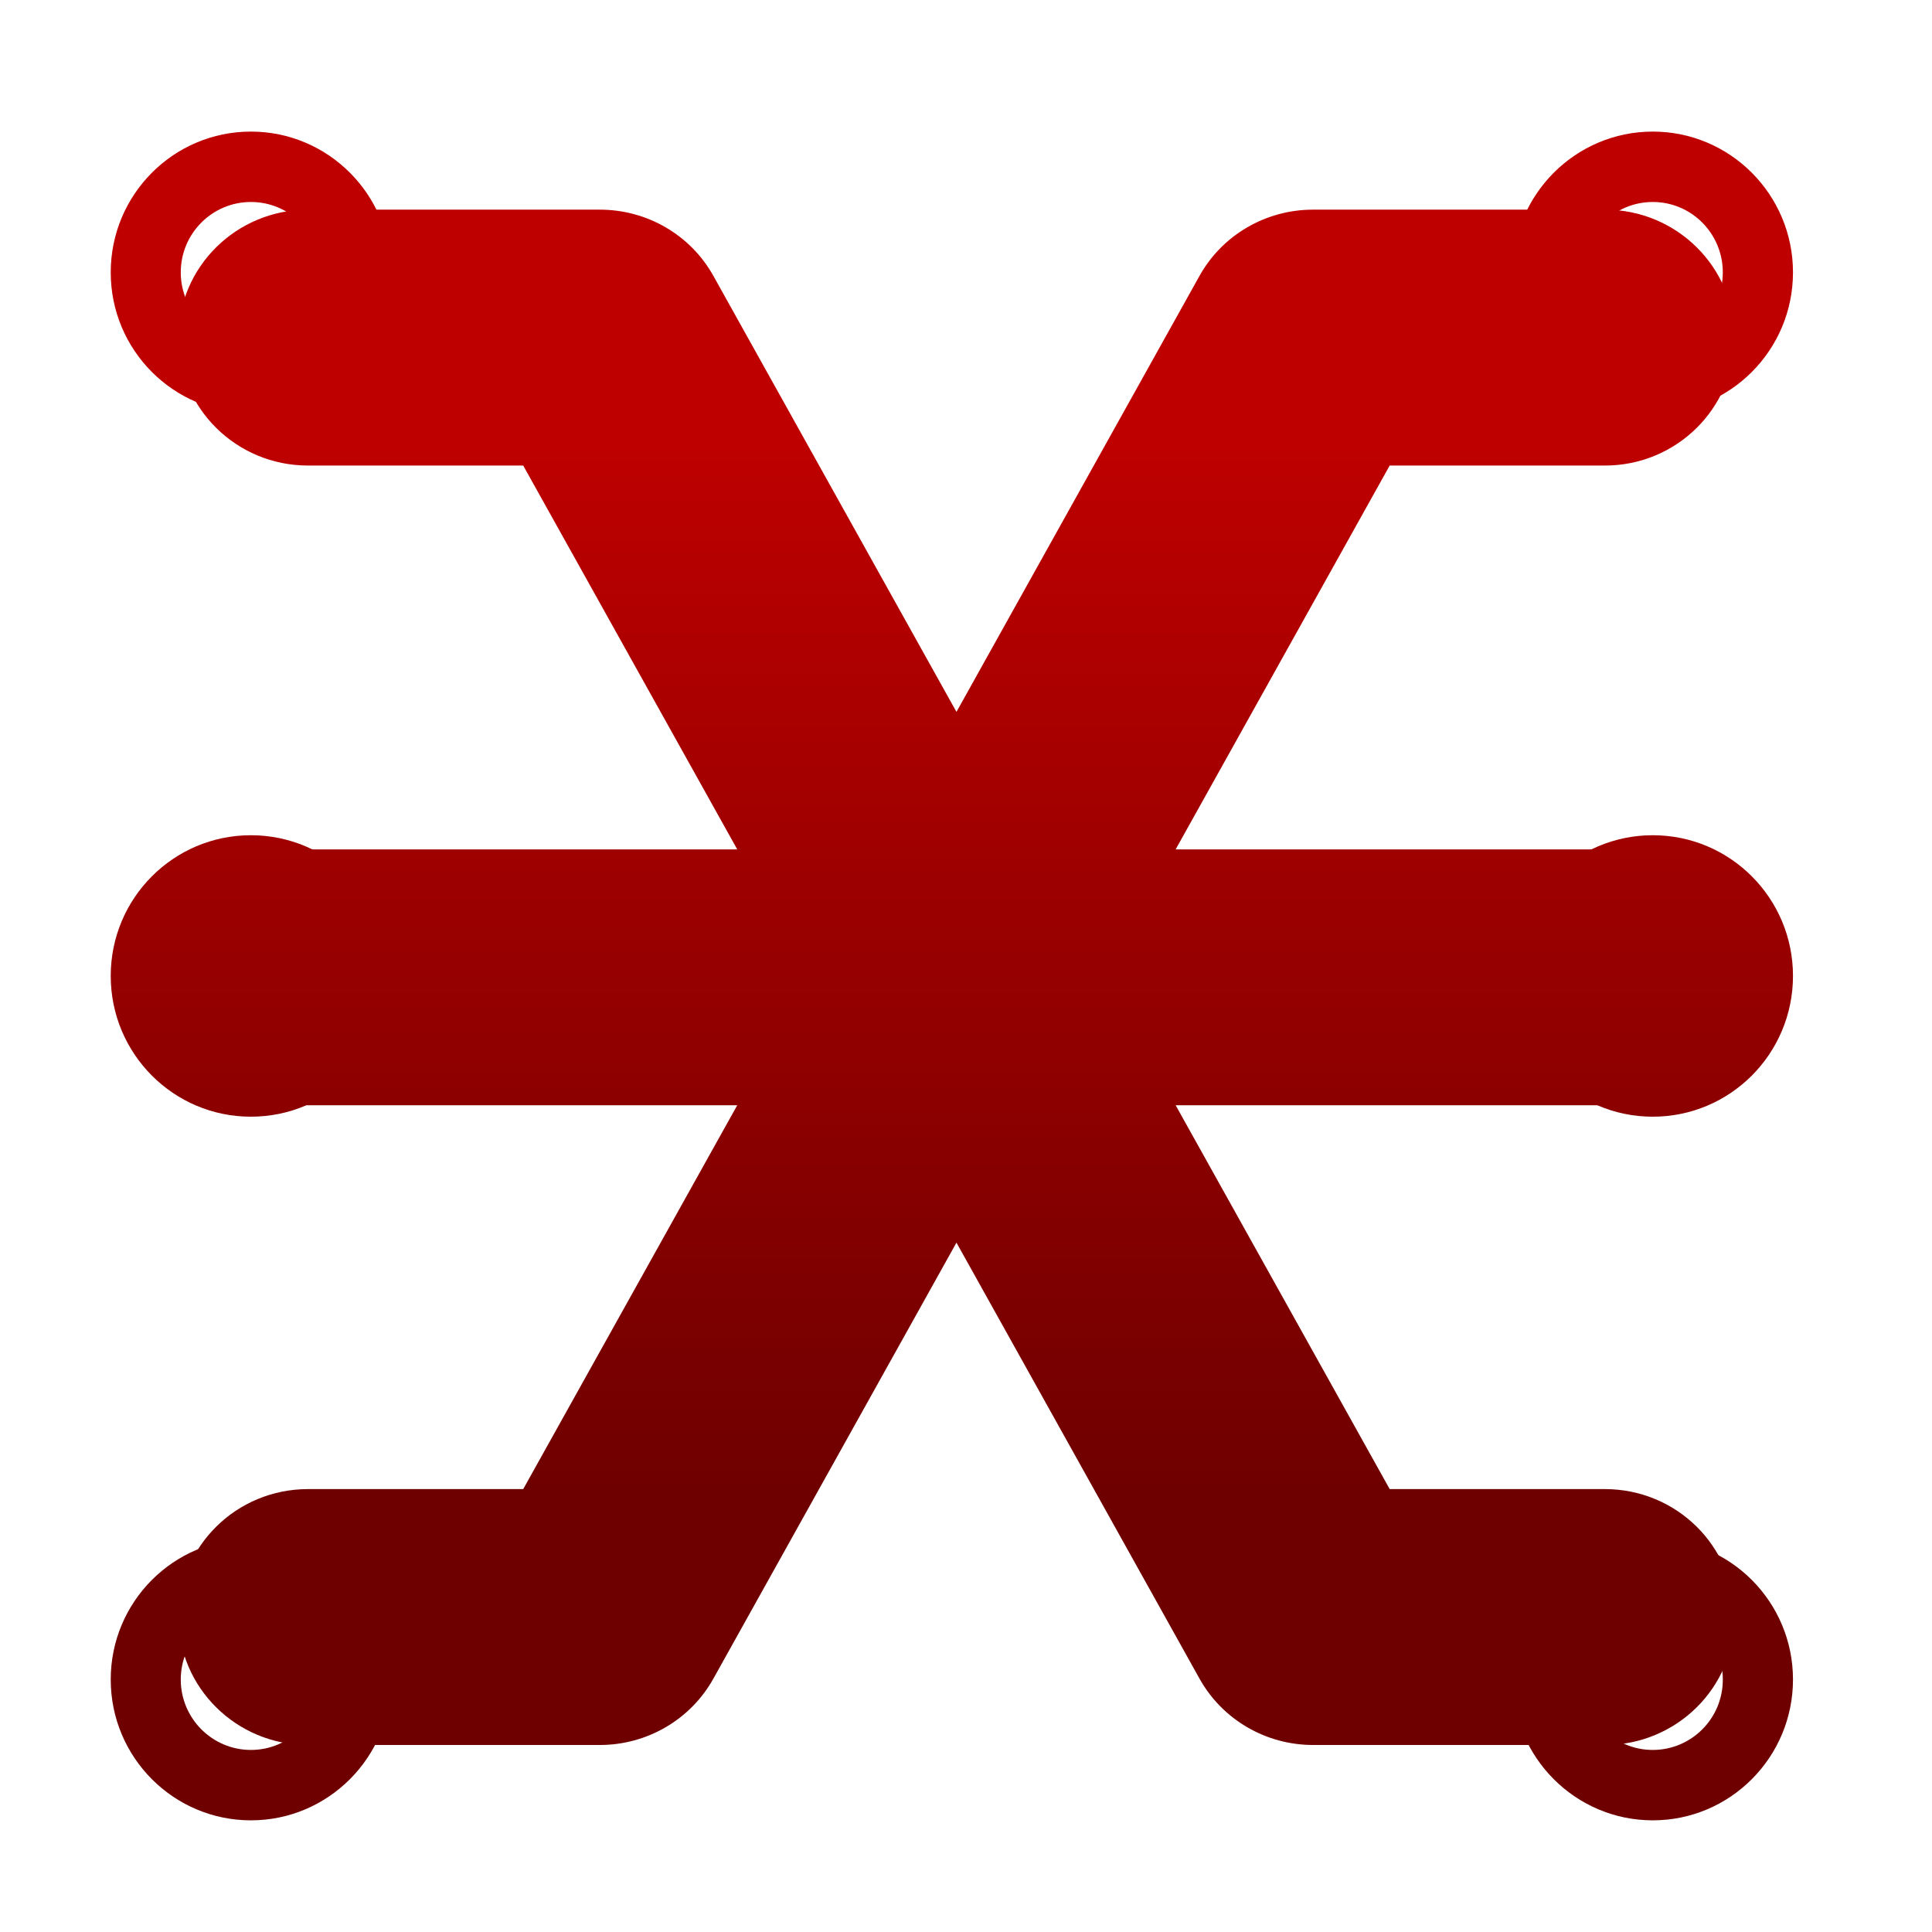 <svg xmlns="http://www.w3.org/2000/svg" xmlns:xlink="http://www.w3.org/1999/xlink" width="64" height="64" viewBox="0 0 64 64" version="1.1"><defs><linearGradient id="linear0" gradientUnits="userSpaceOnUse" x1="0" y1="0" x2="0" y2="1" gradientTransform="matrix(56,0,0,35.898,4,14.051)"><stop offset="0" style="stop-color:#bf0000;stop-opacity:1;"/><stop offset="1" style="stop-color:#6e0000;stop-opacity:1;"/></linearGradient><linearGradient id="linear1" gradientUnits="userSpaceOnUse" x1="0" y1="0" x2="0" y2="1" gradientTransform="matrix(56,0,0,35.898,4,14.051)"><stop offset="0" style="stop-color:#bf0000;stop-opacity:1;"/><stop offset="1" style="stop-color:#6e0000;stop-opacity:1;"/></linearGradient></defs><g id="surface1"><path style=" stroke:none;fill-rule:nonzero;fill:url(#linear0);" d="M 10.203 6.945 C 7.832 6.945 5.91 8.84 5.91 11.184 C 5.91 13.523 7.832 15.422 10.203 15.422 L 17.332 15.422 L 24.422 28.137 L 10.203 28.137 C 7.832 28.137 5.91 30.031 5.91 32.375 C 5.91 34.715 7.832 36.613 10.203 36.613 L 24.422 36.613 L 17.332 49.328 L 10.203 49.328 C 7.832 49.328 5.91 51.223 5.91 53.566 C 5.91 55.906 7.832 57.805 10.203 57.805 L 19.871 57.805 C 21.438 57.805 22.879 56.961 23.633 55.605 L 31.684 41.164 L 39.734 55.605 C 40.488 56.961 41.93 57.805 43.496 57.805 L 53.164 57.805 C 55.535 57.805 57.457 55.906 57.457 53.566 C 57.457 51.223 55.535 49.328 53.164 49.328 L 46.035 49.328 L 38.945 36.613 L 53.16 36.613 C 55.535 36.613 57.457 34.715 57.457 32.375 C 57.457 30.031 55.535 28.137 53.16 28.137 L 38.945 28.137 L 46.035 15.422 L 53.164 15.422 C 55.535 15.422 57.457 13.523 57.457 11.184 C 57.457 8.84 55.535 6.945 53.164 6.945 L 43.496 6.945 C 41.93 6.945 40.488 7.785 39.734 9.141 L 31.684 23.582 L 23.633 9.141 C 22.879 7.785 21.438 6.945 19.871 6.945 Z M 10.203 6.945 "/><path style=" stroke:none;fill-rule:nonzero;fill:url(#linear1);" d="M 8.312 4.359 C 5.746 4.359 3.668 6.449 3.668 9.023 C 3.668 11.598 5.746 13.684 8.312 13.684 C 10.875 13.684 12.957 11.598 12.957 9.023 C 12.957 6.449 10.875 4.359 8.312 4.359 Z M 54.75 4.359 C 52.188 4.359 50.105 6.449 50.105 9.023 C 50.105 11.598 52.188 13.684 54.75 13.684 C 57.316 13.684 59.395 11.598 59.395 9.023 C 59.395 6.449 57.316 4.359 54.75 4.359 Z M 8.312 6.691 C 9.594 6.691 10.633 7.734 10.633 9.023 C 10.633 10.309 9.594 11.352 8.312 11.352 C 7.031 11.352 5.988 10.309 5.988 9.023 C 5.988 7.734 7.031 6.691 8.312 6.691 Z M 54.75 6.691 C 56.031 6.691 57.07 7.734 57.07 9.023 C 57.07 10.309 56.031 11.352 54.75 11.352 C 53.469 11.352 52.43 10.309 52.43 9.023 C 52.43 7.734 53.469 6.691 54.75 6.691 Z M 8.312 27.668 C 5.746 27.668 3.668 29.754 3.668 32.328 C 3.668 34.906 5.746 36.992 8.312 36.992 C 10.875 36.992 12.957 34.906 12.957 32.328 C 12.957 29.754 10.875 27.668 8.312 27.668 Z M 54.75 27.668 C 52.188 27.668 50.105 29.754 50.105 32.328 C 50.105 34.906 52.188 36.992 54.75 36.992 C 57.316 36.992 59.395 34.906 59.395 32.328 C 59.395 29.754 57.316 27.668 54.75 27.668 Z M 8.312 30 C 9.594 30 10.633 31.043 10.633 32.328 C 10.633 33.617 9.594 34.66 8.312 34.66 C 7.031 34.66 5.988 33.617 5.988 32.328 C 5.988 31.043 7.031 30 8.312 30 Z M 54.75 30 C 56.031 30 57.074 31.043 57.07 32.328 C 57.07 33.617 56.031 34.66 54.75 34.66 C 53.469 34.66 52.43 33.617 52.43 32.328 C 52.43 31.043 53.469 30 54.75 30 Z M 8.312 50.977 C 5.746 50.977 3.668 53.062 3.668 55.637 C 3.668 58.211 5.746 60.301 8.312 60.301 C 10.875 60.301 12.957 58.211 12.957 55.637 C 12.957 53.062 10.875 50.977 8.312 50.977 Z M 54.75 50.977 C 52.188 50.977 50.105 53.062 50.105 55.637 C 50.105 58.211 52.188 60.301 54.75 60.301 C 57.316 60.301 59.395 58.211 59.395 55.637 C 59.395 53.062 57.316 50.977 54.75 50.977 Z M 8.312 53.309 C 9.594 53.309 10.633 54.352 10.633 55.637 C 10.633 56.926 9.594 57.969 8.312 57.969 C 7.031 57.969 5.988 56.926 5.988 55.637 C 5.988 54.352 7.031 53.309 8.312 53.309 Z M 54.75 53.309 C 56.031 53.309 57.07 54.352 57.07 55.637 C 57.074 56.926 56.031 57.969 54.75 57.969 C 53.469 57.969 52.43 56.926 52.43 55.637 C 52.43 54.352 53.469 53.309 54.75 53.309 Z M 54.75 53.309 "/></g></svg>
